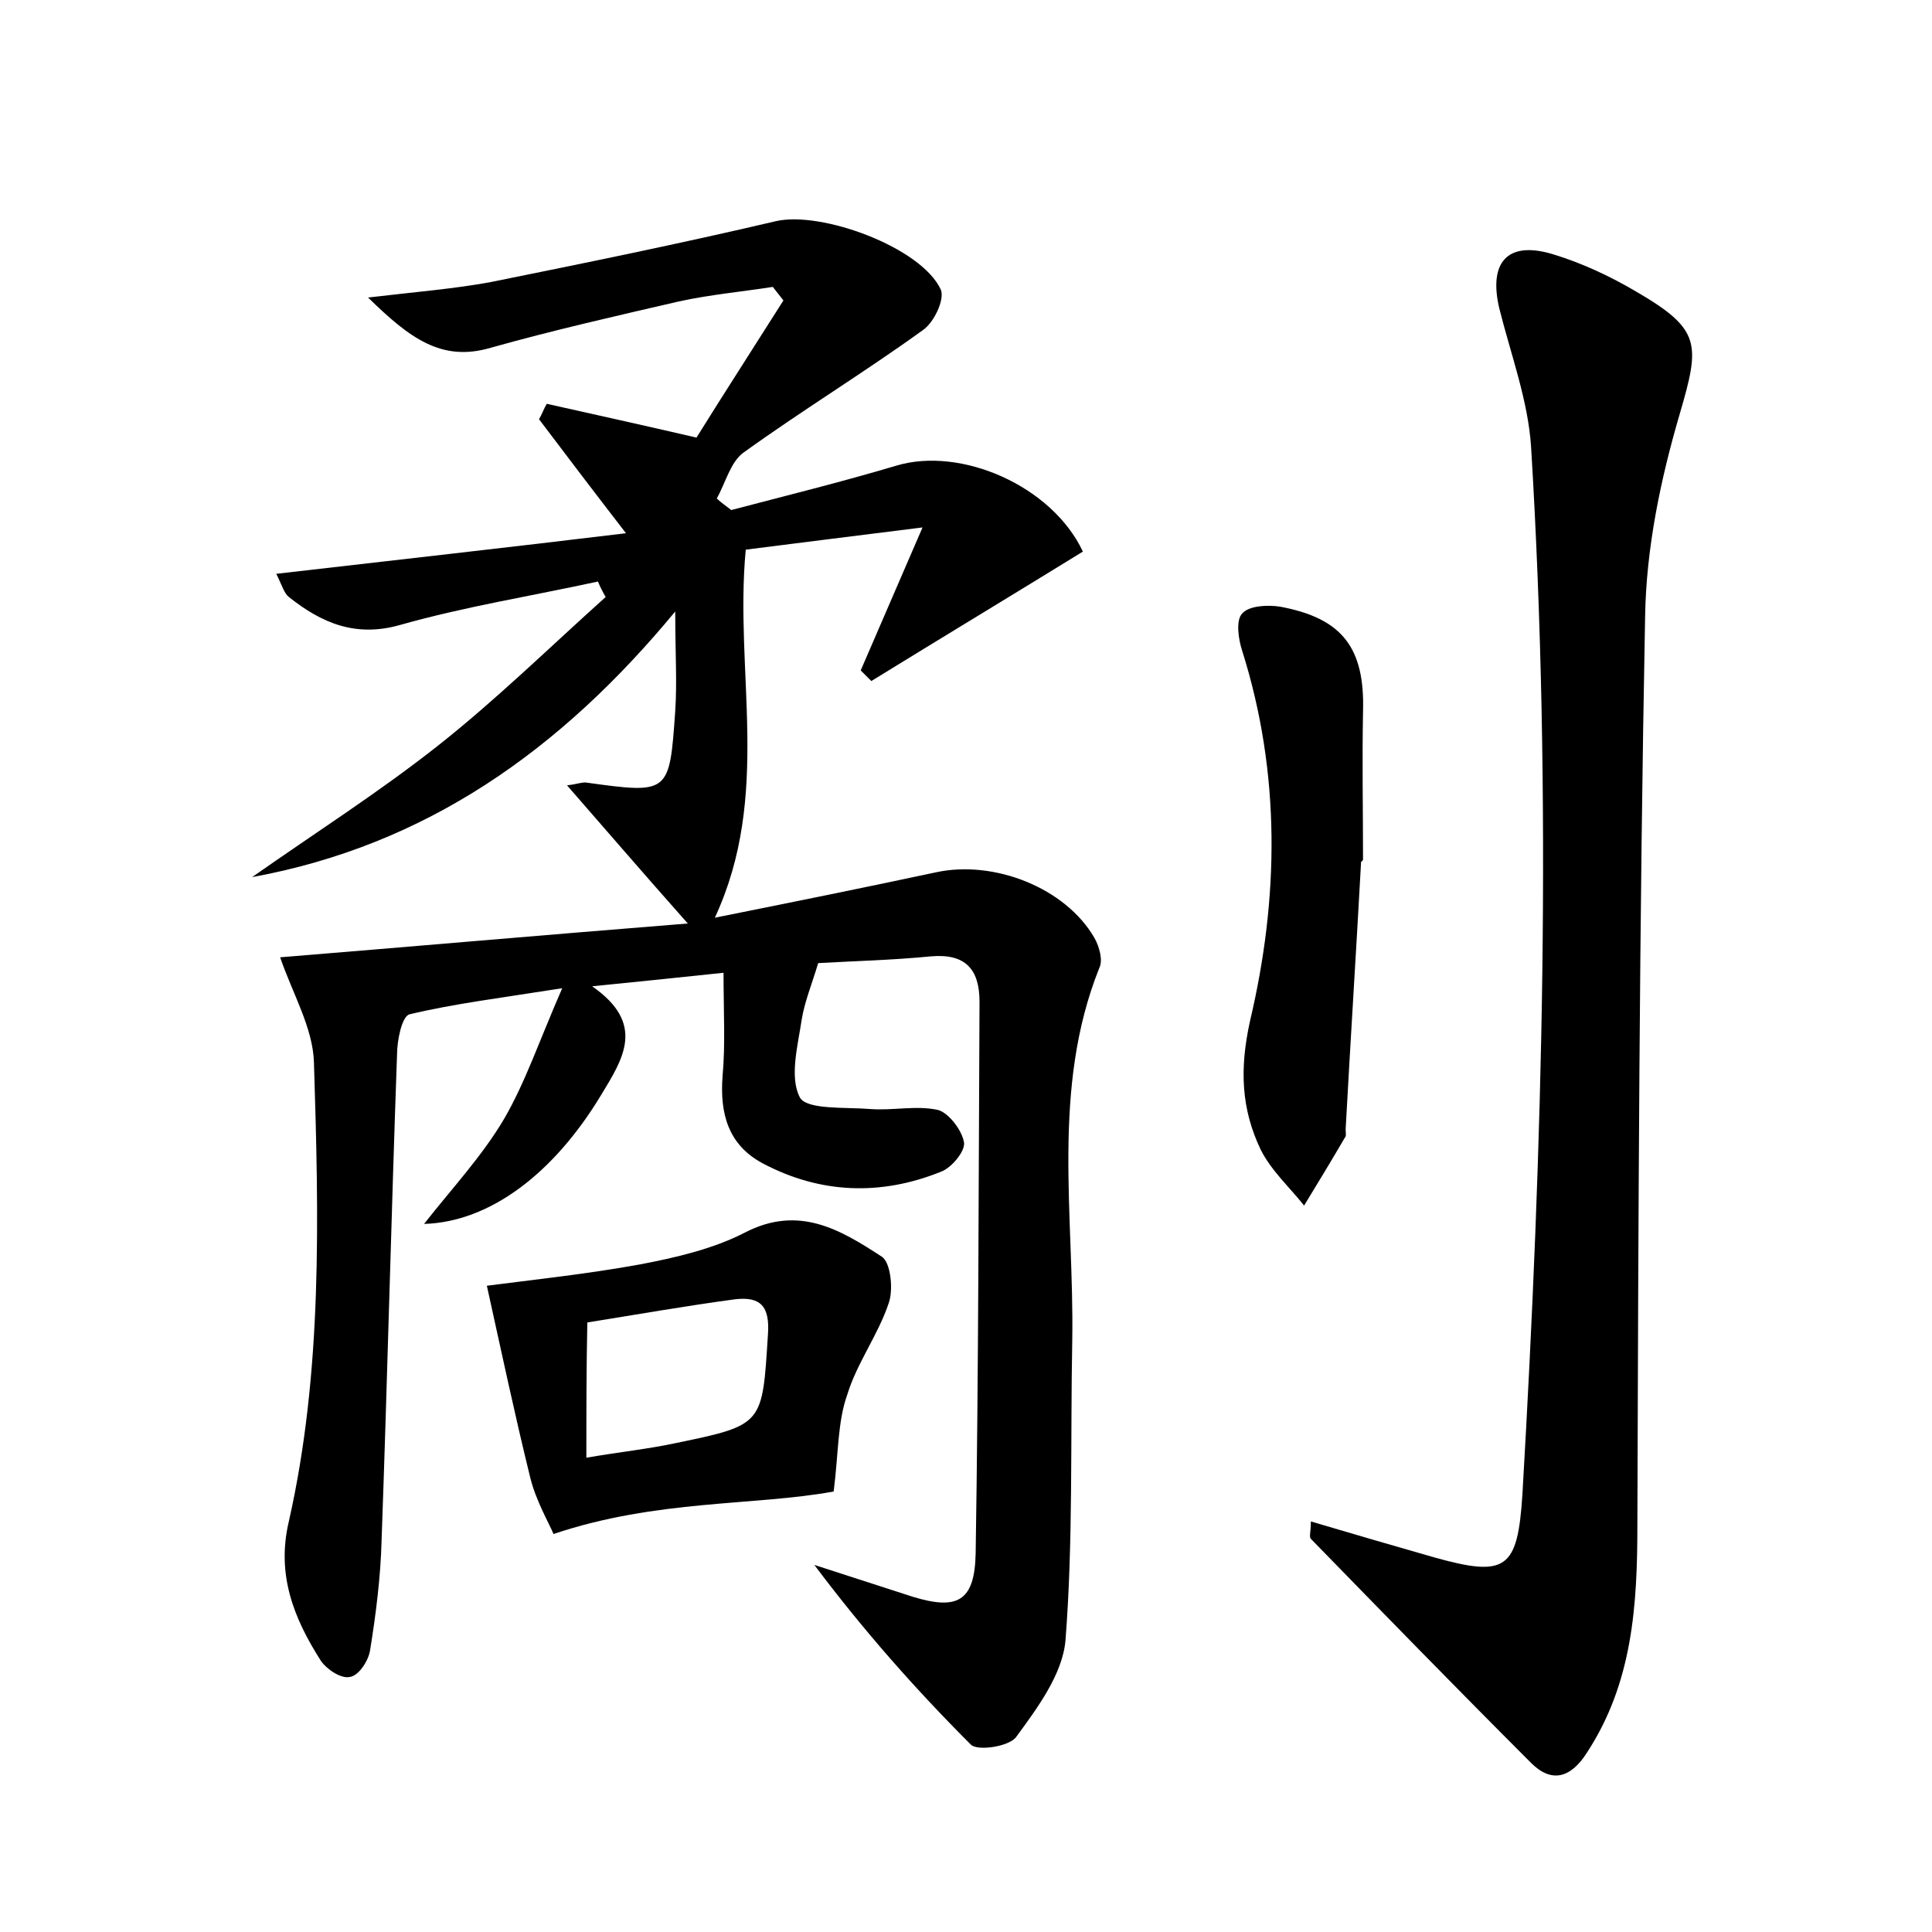 <?xml version="1.0" encoding="utf-8"?>
<!-- Generator: Adobe Illustrator 22.0.0, SVG Export Plug-In . SVG Version: 6.00 Build 0)  -->
<svg version="1.1" id="图层_1" xmlns="http://www.w3.org/2000/svg" xmlns:xlink="http://www.w3.org/1999/xlink" x="0px" y="0px"
	 viewBox="0 0 200 200" style="enable-background:new 0 0 200 200;" xml:space="preserve">
<style type="text/css">
	.st0{fill:#FFFFFF;}
</style>
<g>
	
	<path d="M75.7,52.8c5.7-1.5,11.4-2.9,17.1-4.6c6.7-2,16.1,2.1,19.3,8.9c-7.3,4.5-14.6,8.9-21.9,13.4c-0.4-0.4-0.7-0.7-1.1-1.1
		c1.9-4.4,3.8-8.8,6.4-14.8c-7.2,0.9-12.8,1.6-18.3,2.3c-1.2,12.7,2.7,25.4-3.2,38.1c8-1.6,15.4-3.1,22.9-4.7
		c6-1.3,13.4,1.6,16.4,6.8c0.5,0.9,0.9,2.3,0.5,3.1c-5,12.5-2.6,25.6-2.8,38.5c-0.2,10.4,0.1,20.8-0.7,31.1c-0.3,3.5-2.9,7-5.1,10
		c-0.7,1-4,1.5-4.7,0.8c-5.7-5.7-11.1-11.8-16.2-18.6c3.4,1.1,6.8,2.2,10.2,3.3c4.6,1.4,6.4,0.5,6.5-4.5c0.3-19,0.3-38,0.4-57.1
		c0-3.4-1.5-5-5-4.7c-4.1,0.4-8.3,0.5-11.7,0.7c-0.7,2.3-1.4,4-1.7,5.8c-0.4,2.7-1.3,6-0.2,8.1c0.7,1.3,4.7,1,7.2,1.2
		c2.4,0.2,4.8-0.4,7.1,0.1c1.1,0.3,2.5,2.1,2.7,3.4c0.1,0.9-1.3,2.6-2.4,3c-6.2,2.5-12.5,2.3-18.5-0.9c-3.5-1.9-4.4-5.1-4.1-9
		c0.3-3.3,0.1-6.6,0.1-10.7c-4.7,0.5-8.6,0.9-13.6,1.4c5.6,3.9,3.2,7.5,0.9,11.3c-4.9,8.1-11.5,13.1-18.3,13.3c2.9-3.7,6-7,8.3-10.9
		c2.2-3.8,3.6-8,6-13.5c-6.3,1-11.2,1.6-15.8,2.7c-0.8,0.2-1.3,2.7-1.3,4.2c-0.6,16.8-1,33.6-1.6,50.3c-0.1,3.8-0.6,7.7-1.2,11.4
		c-0.2,1.1-1.2,2.6-2.1,2.7c-0.9,0.2-2.4-0.8-3-1.7c-2.8-4.4-4.6-8.9-3.3-14.4C33.4,142,33,126,32.5,110c-0.1-3.6-2.2-7.1-3.5-10.9
		c13.5-1.1,27.2-2.3,42.2-3.5c-4.7-5.3-8.4-9.6-12.5-14.3c0.9-0.1,1.4-0.3,1.9-0.3c8.7,1.2,8.7,1.2,9.3-7.4c0.2-3,0-6,0-10.3
		C58,77.7,44.1,87.5,26.1,90.8c6.4-4.5,13-8.7,19.1-13.5c6.1-4.8,11.7-10.3,17.5-15.5c-0.3-0.5-0.6-1.1-0.8-1.6
		c-6.9,1.5-13.8,2.6-20.5,4.5c-4.6,1.3-8.1-0.2-11.5-2.9c-0.5-0.4-0.7-1.2-1.3-2.4c12.1-1.4,23.8-2.7,36.2-4.2
		c-3.4-4.4-6.2-8.1-9-11.8c0.3-0.5,0.5-1.1,0.8-1.6c4.9,1.1,9.9,2.2,15.5,3.5c2.8-4.5,5.9-9.3,9-14.2c-0.4-0.5-0.7-0.9-1.1-1.4
		c-3.2,0.5-6.5,0.8-9.7,1.5c-6.5,1.5-13.1,3-19.5,4.8c-5.1,1.5-8.4-1-12.7-5.2c5.1-0.6,8.9-0.9,12.7-1.6c9.9-2,19.7-4,29.5-6.3
		c4.7-1.1,15.1,2.7,17.1,7.1c0.4,1-0.7,3.4-1.9,4.2c-6.1,4.4-12.5,8.3-18.6,12.7c-1.3,1-1.8,3.1-2.7,4.7
		C74.6,52,75.2,52.4,75.7,52.8z"/>
	<path d="M135.7,157.5c4.4,1.3,8.5,2.5,12.7,3.7c7.5,2.1,8.7,1.3,9.2-6.5c2.1-36.1,3.1-72.2,0.9-108.4c-0.3-4.8-2.1-9.6-3.3-14.4
		c-1.1-4.7,0.8-7,5.5-5.6c3,0.9,6,2.3,8.7,3.9c6.7,3.9,6.6,5.4,4.5,12.6c-2,6.8-3.5,14-3.6,21.1c-0.6,31.3-0.7,62.6-0.8,94
		c0,8.3-0.5,16.3-5.2,23.5c-1.7,2.7-3.7,3.2-5.8,1.1c-7.7-7.7-15.2-15.4-22.8-23.2C135.5,159.1,135.7,158.6,135.7,157.5z"/>
	<path d="M86.3,154.4c-8.2,1.5-18.3,0.8-29,4.4c-0.5-1.2-1.8-3.4-2.4-5.8c-1.6-6.5-3-13.1-4.5-19.9c4.6-0.6,10.3-1.2,15.8-2.2
		c3.7-0.7,7.6-1.6,10.9-3.3c5.6-2.9,9.9-0.3,14.2,2.5c0.9,0.6,1.2,3.4,0.7,4.8c-1.1,3.3-3.3,6.2-4.3,9.5
		C86.7,147.2,86.8,150.5,86.3,154.4z M60.7,150.9c3.5-0.6,6.4-0.9,9.2-1.5c9.2-1.9,9-1.9,9.6-11.3c0.2-2.9-0.8-3.9-3.4-3.6
		c-5.2,0.7-10.3,1.6-15.3,2.4C60.7,141.8,60.7,146,60.7,150.9z"/>
	<path d="M140.9,89.2c-0.5,9.2-1.1,18.5-1.6,27.7c0,0.3,0.1,0.7-0.1,0.9c-1.4,2.4-2.8,4.7-4.2,7c-1.5-1.9-3.4-3.6-4.5-5.8
		c-2-4.2-2.2-8.3-1.1-13.3c3-12.7,3.2-25.6-0.8-38.3c-0.4-1.2-0.7-3.2,0-3.9c0.7-0.8,2.6-0.9,3.9-0.7c6.5,1.2,8.8,4.3,8.6,10.9
		c-0.1,5.1,0,10.2,0,15.3C141,89.2,140.9,89.2,140.9,89.2z"/>
	
</g>
</svg>
